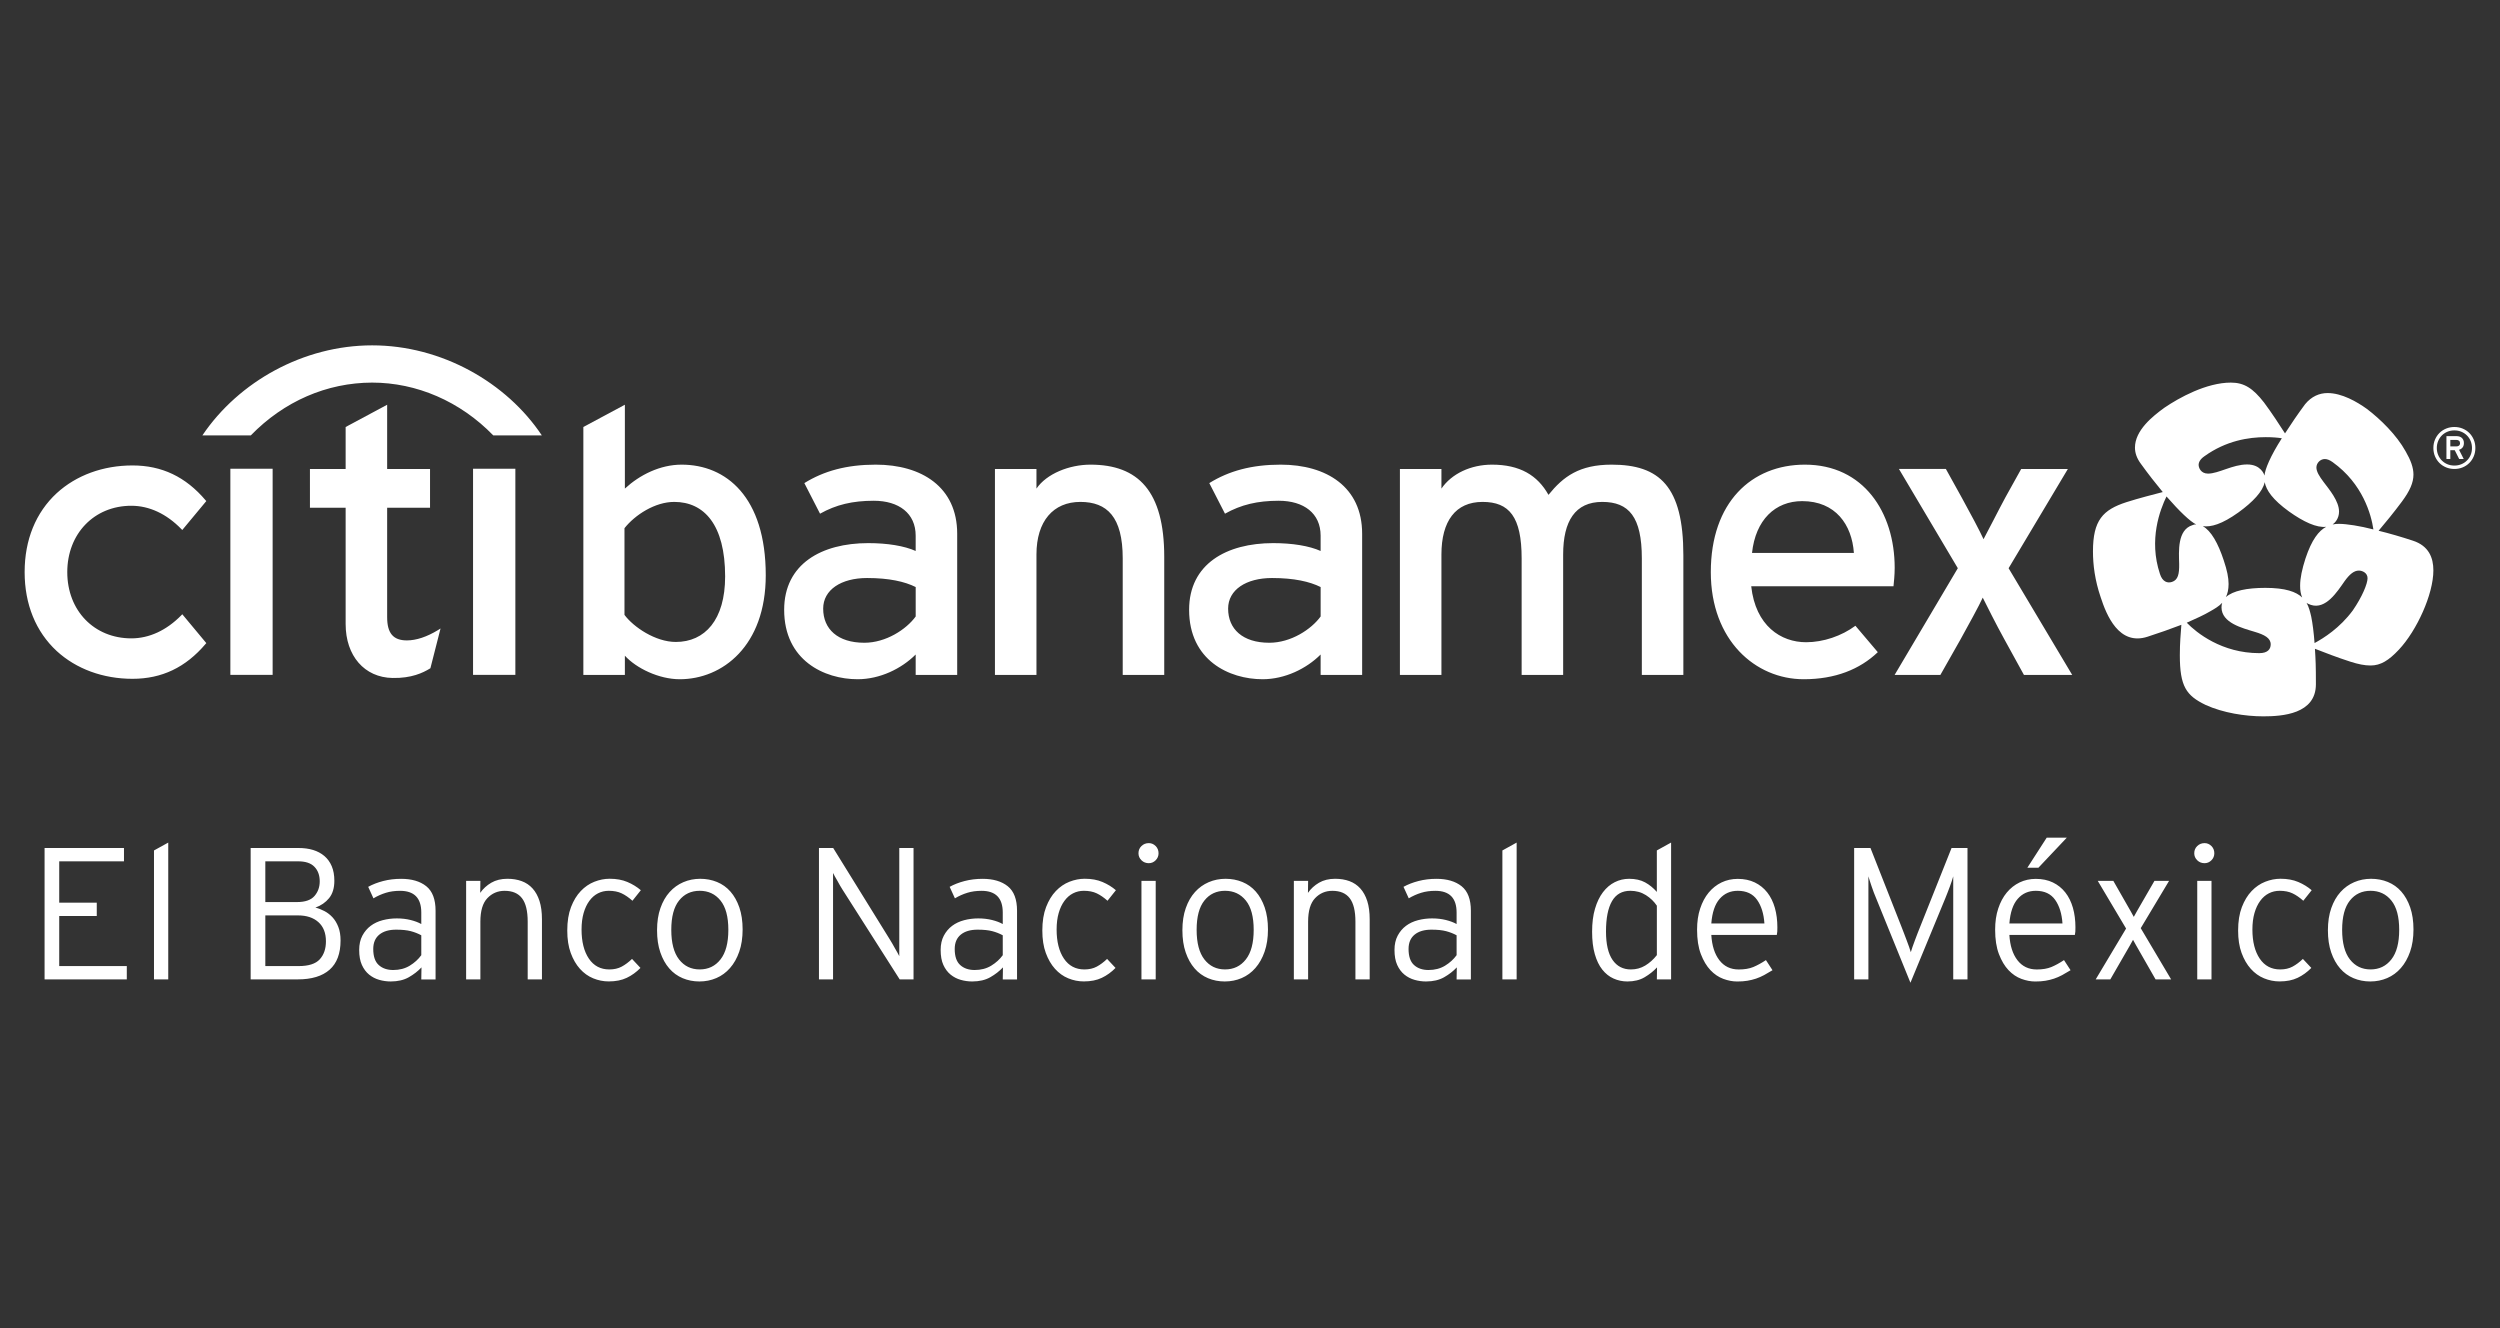 <?xml version="1.0" encoding="utf-8"?>
<!-- Generator: Adobe Illustrator 23.0.4, SVG Export Plug-In . SVG Version: 6.00 Build 0)  -->
<svg version="1.1" id="Layer_1" xmlns="http://www.w3.org/2000/svg" xmlns:xlink="http://www.w3.org/1999/xlink" x="0px" y="0px"
	 viewBox="0 0 1152 612" style="enable-background:new 0 0 1152 612;" xml:space="preserve">
<rect x="0" y="0" width="1152" height="612" fill="#333333" stroke="none"/>
<style type="text/css">
	.st0{fill:#FFFFFF;}
</style>
<g>
	<path class="st0" d="M1111.88,249.15c-5.19-1.71-10.7-3.33-15.82-4.58c2.73-3.18,7.35-8.85,10.78-13.49
		c3.57-4.84,5.28-8.6,5.28-12.4c0-3.24-1.24-6.61-3.61-10.71c-4.17-7.53-11.58-14.79-17.85-19.55c-4.57-3.27-11.48-7.3-18.12-7.3
		c-3.71,0-7.37,1.5-10.35,5.14c-3.26,4.4-6.46,9.07-9.26,13.44c-2.25-3.55-6.21-9.61-9.68-14.25c-5.09-6.52-9.1-9.15-15.25-9.15
		c-11.29,0-23.85,6.96-30.59,11.54c-5.43,3.92-13.62,10.44-13.62,18.42c0,2.4,0.83,4.96,2.81,7.57c3.21,4.46,6.71,8.93,10,12.91
		c-4.07,1.06-11.15,2.86-16.7,4.64c-10.93,3.53-15.46,8.38-15.46,22.7c0,6.16,0.89,13.31,3.54,21.09
		c2.68,8.26,8.42,22.56,21.66,18.21c5.24-1.68,10.59-3.58,15.53-5.47c-0.3,4.19-0.7,8.26-0.7,14.01c0,14.36,2.91,18.58,11.92,22.93
		c8,3.64,18.2,5.24,26.54,5.24c8.73,0,24.24-1.03,24.24-14.8c0-8.62-0.12-11.16-0.45-16.34c3.88,1.54,10.72,4.16,16.3,5.94
		c3.66,1.18,6.62,1.77,9.33,1.77c4.67,0,8.39-2.33,13.06-7.3c8.2-8.73,15.89-25.47,15.89-36.52
		C1121.31,256.97,1119.15,251.52,1111.88,249.15z M1015.78,210.25c10.02-7.21,20.45-8.81,28.24-8.81c3,0,5.59,0.2,7.45,0.51
		c-5.25,8.2-7.8,14.31-7.98,17.19c-0.23-0.67-1.75-5.12-8.01-5.12c-6.68,0-13.17,4.22-18.02,4.22c-3.37,0-4.33-2.78-4.33-3.99
		C1013.12,213.07,1013.79,211.62,1015.78,210.25z M1004.16,259.89c0.07,4.59-0.5,7.35-3.33,8.27c-2.05,0.66-4.36-0.03-5.52-3.67
		c-5.3-15.82,0.08-29.67,3.01-35.72c6.03,6.89,10.81,11.48,13.68,12.9c-0.54-0.06-1.06,0.01-1.75,0.33
		C1003.29,244.19,1004,254.02,1004.16,259.89z M1041.1,300.97c-17.29,0-28.94-9.37-33.44-14.02c4.14-1.85,8.06-3.61,10.79-5.25
		c1.93-1.09,3.95-2.24,5.55-3.93c-0.22,0.59-0.33,1.32-0.33,2.08c0,7.21,9.63,9.56,15.31,11.3c4.5,1.34,7.36,2.87,7.36,5.76
		C1046.34,299.06,1045.03,300.97,1041.1,300.97z M1060.84,275.33c-2.72-2.62-7.67-4.44-16.99-4.44c-8.37,0-14.92,1.32-18.16,4.25
		c0.77-1.57,1.24-3.49,1.24-6.04c0-2.94-0.68-6.26-2.23-10.88c-2.6-7.91-5.85-13.68-9.67-15.76c3.78,0.51,8.81-0.88,16.4-6.3
		c6.75-4.88,11.32-9.75,12.14-13.99c0.71,3.74,3.64,8.04,11.14,13.48c6.82,4.88,12.85,7.63,17.21,7.1
		c-3.42,1.82-6.67,5.9-9.55,14.58c-1.58,4.94-2.47,9.01-2.47,12.53C1059.87,271.99,1060.2,273.82,1060.84,275.33z M1084.17,281.28
		c-6.03,8.15-13.4,12.75-17.62,15.04c-0.36-4.78-0.9-9.05-1.54-12.19c-0.5-2.13-1.03-4.36-2.15-6.36c0.49,0.4,1.22,0.68,1.98,0.96
		c6.89,2.26,12.17-6.09,15.56-10.94c2.29-3.18,4.34-4.87,6.56-4.87c1.59,0,4.01,1.03,4.01,3.53
		C1090.96,268.97,1088.54,274.93,1084.17,281.28z M1077.78,241.39c-0.99,0-1.94,0.07-2.91,0.28c1.12-0.78,2.96-2.78,2.96-5.92
		c0-4.85-4.42-10.08-7.13-13.67c-1.97-2.61-3.3-4.79-3.3-6.67c0-2.04,1.79-3.89,3.86-3.89c1.05,0,2.21,0.43,3.58,1.4
		c14,10.01,17.84,24.32,18.82,31.04C1087.51,242.36,1081.28,241.39,1077.78,241.39z M249.68,200.64h-22.37
		c-15.29-15.76-35.38-24.34-55.85-24.34c-20.82,0.05-40.56,8.57-55.9,24.34H93.25c16.74-24.85,46.69-41.5,78.22-41.5
		C203.47,159.12,233.47,176.28,249.68,200.64z"/>
	<path class="st0" d="M20.54,451.31v-60.54h36.59v6.14H27.29v19.03h17.3v6.14h-17.3v23.09h31.14v6.14L20.54,451.31L20.54,451.31z
		 M70.96,451.31v-59.42l6.57-3.63v63.05H70.96z M156.93,433.37c0,6.01-1.68,10.5-5.05,13.47c-3.38,2.98-8.26,4.46-14.66,4.46H115.5
		v-60.54h22.14c2.42,0,4.63,0.3,6.62,0.9c1.99,0.61,3.72,1.53,5.19,2.77c1.46,1.24,2.6,2.8,3.41,4.7c0.81,1.9,1.21,4.15,1.21,6.74
		c0,3.34-0.81,6-2.42,7.99c-1.62,1.98-3.72,3.44-6.31,4.36c1.38,0.34,2.77,0.88,4.15,1.6c1.38,0.72,2.62,1.68,3.72,2.86
		c1.1,1.19,1.99,2.66,2.68,4.42C156.59,428.86,156.93,430.95,156.93,433.37z M147.33,406.11c0-2.75-0.8-4.98-2.42-6.67
		c-1.61-1.7-4.12-2.54-7.52-2.54h-15.13v18.77h14.62c3.74,0,6.43-0.93,8.04-2.8C146.53,411.01,147.33,408.76,147.33,406.11z
		 M150.19,433.75c0-3.8-1.15-6.75-3.46-8.82c-2.3-2.08-5.45-3.11-9.42-3.11h-15.05v23.35h15.39c4.55,0,7.78-1.04,9.69-3.11
		C149.24,439.98,150.19,437.21,150.19,433.75z M194.13,451.31l0.09-5.54c-1.62,1.73-3.56,3.24-5.84,4.54
		c-2.28,1.3-5.06,1.95-8.35,1.95c-1.79,0-3.54-0.25-5.27-0.74c-1.73-0.49-3.29-1.3-4.67-2.42c-1.38-1.12-2.49-2.61-3.33-4.45
		c-0.84-1.85-1.25-4.15-1.25-6.92c0-2.54,0.49-4.73,1.46-6.57c0.98-1.84,2.26-3.36,3.84-4.54c1.58-1.18,3.42-2.05,5.53-2.6
		c2.09-0.55,4.27-0.82,6.5-0.82c2.3,0,4.43,0.25,6.38,0.74c1.96,0.49,3.59,1.11,4.91,1.86v-5.33c0-6.65-3.26-9.98-9.78-9.98
		c-2.4,0-4.59,0.3-6.56,0.91c-1.98,0.61-3.88,1.46-5.71,2.55l-2.42-5.3c2.01-1.11,4.31-2.01,6.9-2.68c2.58-0.67,5.34-1.01,8.28-1.01
		c4.88,0,8.75,1.14,11.6,3.42c2.84,2.28,4.27,6.04,4.27,11.29v31.66h-6.58V451.31z M194.13,430.98c-1.49-0.81-3.1-1.44-4.85-1.9
		s-3.99-0.69-6.74-0.69c-3.32,0-5.91,0.77-7.76,2.29c-1.86,1.53-2.79,3.73-2.79,6.62c0,3.4,0.84,5.87,2.53,7.39
		c1.69,1.53,3.91,2.29,6.65,2.29c2.92,0,5.46-0.66,7.64-1.99s3.95-2.94,5.32-4.84V430.98z M243.16,451.31V424.7
		c0-4.91-0.87-8.51-2.62-10.79c-1.74-2.28-4.41-3.42-8.02-3.42c-3.15,0-5.79,1.13-7.94,3.38c-2.15,2.25-3.22,5.86-3.22,10.83v26.61
		h-6.57V405.9h6.57l-0.08,5.53c1.32-1.9,3.03-3.46,5.1-4.67c2.08-1.21,4.56-1.82,7.44-1.82c2.42,0,4.62,0.36,6.57,1.08
		c1.96,0.72,3.63,1.85,5.02,3.38c1.38,1.53,2.45,3.46,3.2,5.8c0.75,2.33,1.12,5.15,1.12,8.43v27.68L243.16,451.31L243.16,451.31z
		 M291.43,415.07c-1.68-1.5-3.33-2.64-4.98-3.42c-1.64-0.78-3.62-1.17-5.93-1.17c-1.79,0-3.44,0.39-4.97,1.17s-2.86,1.94-3.98,3.48
		c-1.13,1.54-2.01,3.41-2.64,5.61c-0.63,2.2-0.95,4.72-0.95,7.56c0,5.62,1.12,10.1,3.37,13.43s5.39,4.99,9.42,4.99
		c2.2,0,4.1-0.43,5.71-1.3c1.62-0.87,3.2-2.05,4.76-3.55l3.89,4.15c-1.9,1.94-4,3.46-6.31,4.56c-2.31,1.11-5.07,1.66-8.31,1.66
		c-2.48,0-4.87-0.48-7.17-1.43c-2.31-0.95-4.34-2.41-6.1-4.37s-3.17-4.4-4.24-7.31c-1.07-2.91-1.6-6.36-1.6-10.34
		c0-4.21,0.58-7.81,1.73-10.81c1.15-2.99,2.65-5.46,4.5-7.39c1.84-1.93,3.93-3.36,6.26-4.28c2.34-0.92,4.69-1.38,7.05-1.38
		c3.11,0,5.84,0.5,8.17,1.49c2.34,0.99,4.4,2.26,6.19,3.79L291.43,415.07z M342.2,428.3c0,3.86-0.52,7.28-1.56,10.25
		c-1.03,2.97-2.45,5.48-4.24,7.52c-1.79,2.05-3.89,3.59-6.31,4.63s-5.02,1.56-7.78,1.56c-2.77,0-5.35-0.5-7.74-1.51
		c-2.39-1.01-4.46-2.51-6.18-4.5c-1.73-1.99-3.1-4.45-4.11-7.39c-1.01-2.94-1.51-6.34-1.51-10.21c0-3.86,0.52-7.26,1.56-10.21
		c1.03-2.94,2.45-5.41,4.24-7.39c1.79-1.99,3.89-3.5,6.31-4.54s5.02-1.56,7.78-1.56c2.77,0,5.35,0.49,7.74,1.47
		c2.39,0.98,4.46,2.45,6.18,4.41c1.73,1.96,3.1,4.4,4.11,7.31C341.69,421.05,342.2,424.44,342.2,428.3z M335.62,428.47
		c0-6.03-1.2-10.53-3.62-13.51c-2.41-2.98-5.6-4.48-9.57-4.48c-3.96,0-7.14,1.49-9.52,4.48c-2.39,2.98-3.58,7.49-3.58,13.51
		s1.19,10.57,3.58,13.64c2.39,3.07,5.56,4.6,9.52,4.6c3.97,0,7.16-1.53,9.57-4.6C334.42,439.04,335.62,434.5,335.62,428.47z
		 M414.58,451.31l-26.39-41.43c-0.34-0.52-0.72-1.14-1.13-1.86c-0.4-0.72-0.8-1.44-1.2-2.16c-0.4-0.72-0.8-1.4-1.17-2.03
		s-0.65-1.15-0.82-1.56v4.15v44.89h-6.49v-60.54h6.57l26.13,42.21c0.34,0.52,0.72,1.14,1.12,1.86c0.4,0.72,0.81,1.44,1.21,2.16
		s0.79,1.4,1.16,2.03c0.37,0.64,0.65,1.15,0.82,1.56v-4.15v-45.67h6.57v60.54L414.58,451.31L414.58,451.31z M462.07,451.31
		l0.09-5.54c-1.62,1.73-3.56,3.24-5.84,4.54c-2.28,1.3-5.06,1.95-8.35,1.95c-1.79,0-3.54-0.25-5.27-0.74
		c-1.73-0.49-3.29-1.3-4.67-2.42c-1.38-1.12-2.49-2.61-3.33-4.45c-0.84-1.85-1.25-4.15-1.25-6.92c0-2.54,0.49-4.73,1.46-6.57
		c0.98-1.84,2.26-3.36,3.84-4.54c1.58-1.18,3.42-2.05,5.53-2.6c2.09-0.55,4.27-0.82,6.5-0.82c2.3,0,4.43,0.25,6.38,0.74
		c1.96,0.49,3.59,1.11,4.91,1.86v-5.33c0-6.65-3.26-9.98-9.78-9.98c-2.4,0-4.59,0.3-6.56,0.91c-1.98,0.61-3.88,1.46-5.71,2.55
		l-2.42-5.3c2.01-1.11,4.31-2.01,6.9-2.68c2.58-0.67,5.34-1.01,8.28-1.01c4.88,0,8.75,1.14,11.6,3.42
		c2.84,2.28,4.27,6.04,4.27,11.29v31.66h-6.58V451.31z M462.07,430.98c-1.49-0.81-3.1-1.44-4.85-1.9s-3.99-0.69-6.74-0.69
		c-3.32,0-5.91,0.77-7.76,2.29c-1.86,1.53-2.79,3.73-2.79,6.62c0,3.4,0.84,5.87,2.53,7.39c1.69,1.53,3.91,2.29,6.65,2.29
		c2.92,0,5.46-0.66,7.64-1.99c2.17-1.33,3.95-2.94,5.32-4.84V430.98z M510.34,415.07c-1.68-1.5-3.33-2.64-4.98-3.42
		c-1.64-0.78-3.62-1.17-5.93-1.17c-1.79,0-3.44,0.39-4.97,1.17s-2.86,1.94-3.98,3.48c-1.13,1.54-2.01,3.41-2.64,5.61
		c-0.63,2.2-0.95,4.72-0.95,7.56c0,5.62,1.12,10.1,3.37,13.43s5.39,4.99,9.42,4.99c2.2,0,4.1-0.43,5.71-1.3
		c1.62-0.87,3.2-2.05,4.76-3.55l3.89,4.15c-1.9,1.94-4.01,3.46-6.31,4.56c-2.31,1.11-5.07,1.66-8.31,1.66
		c-2.48,0-4.87-0.48-7.17-1.43c-2.31-0.95-4.34-2.41-6.1-4.37s-3.17-4.4-4.24-7.31c-1.07-2.91-1.6-6.36-1.6-10.34
		c0-4.21,0.58-7.81,1.73-10.81c1.15-2.99,2.65-5.46,4.5-7.39c1.84-1.93,3.93-3.36,6.26-4.28c2.34-0.92,4.69-1.38,7.05-1.38
		c3.11,0,5.84,0.5,8.17,1.49c2.34,0.99,4.4,2.26,6.19,3.79L510.34,415.07z M533.86,393.18c0,1.27-0.45,2.35-1.34,3.24
		s-1.94,1.34-3.15,1.34c-1.33,0-2.46-0.44-3.38-1.34s-1.38-1.97-1.38-3.24c0-1.33,0.46-2.44,1.38-3.33s2.05-1.34,3.38-1.34
		c1.21,0,2.26,0.45,3.15,1.34S533.86,391.86,533.86,393.18z M525.98,451.31V405.9h6.57v45.41H525.98z M584.28,428.3
		c0,3.86-0.52,7.28-1.56,10.25c-1.03,2.97-2.45,5.48-4.24,7.52c-1.79,2.05-3.89,3.59-6.31,4.63s-5.02,1.56-7.78,1.56
		s-5.35-0.5-7.74-1.51s-4.46-2.51-6.18-4.5c-1.73-1.99-3.1-4.45-4.11-7.39s-1.51-6.34-1.51-10.21c0-3.86,0.52-7.26,1.56-10.21
		c1.03-2.94,2.45-5.41,4.24-7.39c1.79-1.99,3.89-3.5,6.31-4.54s5.02-1.56,7.78-1.56c2.77,0,5.35,0.49,7.74,1.47s4.46,2.45,6.18,4.41
		c1.73,1.96,3.1,4.4,4.11,7.31C583.77,421.05,584.28,424.44,584.28,428.3z M577.7,428.47c0-6.03-1.2-10.53-3.62-13.51
		c-2.41-2.98-5.6-4.48-9.57-4.48c-3.96,0-7.14,1.49-9.52,4.48c-2.39,2.98-3.58,7.49-3.58,13.51s1.19,10.57,3.58,13.64
		s5.56,4.6,9.52,4.6c3.97,0,7.16-1.53,9.57-4.6C576.5,439.04,577.7,434.5,577.7,428.47z M624.58,451.31V424.7
		c0-4.91-0.87-8.51-2.62-10.79c-1.74-2.28-4.41-3.42-8.02-3.42c-3.15,0-5.79,1.13-7.94,3.38s-3.22,5.86-3.22,10.83v26.61h-6.57
		V405.9h6.57l-0.08,5.53c1.32-1.9,3.03-3.46,5.1-4.67c2.08-1.21,4.56-1.82,7.44-1.82c2.42,0,4.62,0.36,6.57,1.08
		c1.96,0.72,3.63,1.85,5.02,3.38c1.38,1.53,2.45,3.46,3.2,5.8c0.75,2.33,1.12,5.15,1.12,8.43v27.68L624.58,451.31L624.58,451.31z
		 M671.2,451.31l0.09-5.54c-1.62,1.73-3.56,3.24-5.84,4.54c-2.28,1.3-5.06,1.95-8.35,1.95c-1.79,0-3.54-0.25-5.27-0.74
		c-1.73-0.49-3.29-1.3-4.67-2.42c-1.38-1.12-2.49-2.61-3.33-4.45c-0.84-1.85-1.25-4.15-1.25-6.92c0-2.54,0.49-4.73,1.46-6.57
		c0.98-1.84,2.26-3.36,3.84-4.54c1.58-1.18,3.42-2.05,5.53-2.6c2.09-0.55,4.27-0.82,6.5-0.82c2.3,0,4.43,0.25,6.38,0.74
		c1.96,0.49,3.59,1.11,4.91,1.86v-5.33c0-6.65-3.26-9.98-9.78-9.98c-2.4,0-4.59,0.3-6.56,0.91c-1.98,0.61-3.88,1.46-5.71,2.55
		l-2.42-5.3c2.01-1.11,4.31-2.01,6.9-2.68c2.58-0.67,5.34-1.01,8.28-1.01c4.88,0,8.75,1.14,11.6,3.42
		c2.84,2.28,4.27,6.04,4.27,11.29v31.66h-6.58V451.31z M671.2,430.98c-1.49-0.81-3.1-1.44-4.85-1.9s-3.99-0.69-6.74-0.69
		c-3.32,0-5.91,0.77-7.76,2.29c-1.86,1.53-2.79,3.73-2.79,6.62c0,3.4,0.84,5.87,2.53,7.39c1.69,1.53,3.91,2.29,6.65,2.29
		c2.92,0,5.46-0.66,7.64-1.99s3.95-2.94,5.32-4.84L671.2,430.98L671.2,430.98z M692.3,451.31v-59.42l6.57-3.63v63.05H692.3z
		 M763.48,451.31l0.08-5.54c-1.61,1.73-3.51,3.24-5.71,4.54c-2.19,1.3-4.84,1.95-7.95,1.95c-2.25,0-4.37-0.45-6.36-1.34
		c-1.99-0.89-3.72-2.26-5.19-4.11c-1.47-1.84-2.63-4.22-3.46-7.13c-0.84-2.91-1.25-6.36-1.25-10.34c0-4.04,0.44-7.57,1.34-10.6
		c0.89-3.03,2.11-5.56,3.66-7.61c1.56-2.04,3.36-3.59,5.43-4.62c2.07-1.04,4.29-1.56,6.64-1.56c2.87,0,5.31,0.55,7.33,1.64
		c2.01,1.1,3.82,2.57,5.43,4.41v-19.12l6.57-3.63v63.05L763.48,451.31L763.48,451.31z M763.48,417.35
		c-1.27-1.91-2.94-3.53-5.04-4.87c-2.1-1.33-4.5-2-7.19-2c-3.79,0-6.61,1.59-8.45,4.78s-2.76,7.85-2.76,13.99
		c0,5.79,1.01,10.15,3.02,13.08c2.01,2.92,4.82,4.39,8.45,4.39c2.41,0,4.6-0.59,6.59-1.78c1.98-1.19,3.78-2.79,5.38-4.82
		L763.48,417.35L763.48,417.35z M819.01,427.26c0,0.81-0.01,1.47-0.04,1.99c-0.03,0.52-0.1,1.04-0.22,1.56h-30.18
		c0.29,4.93,1.53,8.82,3.72,11.66s5.16,4.26,8.91,4.26c2.65,0,4.88-0.37,6.7-1.12s3.77-1.82,5.84-3.2l3.03,4.66
		c-1.39,0.85-2.68,1.6-3.89,2.26c-1.21,0.65-2.46,1.19-3.72,1.62c-1.27,0.42-2.59,0.75-3.98,0.98c-1.39,0.23-2.94,0.34-4.67,0.34
		c-2.07,0-4.21-0.4-6.4-1.21s-4.17-2.15-5.94-4.02s-3.24-4.34-4.41-7.39c-1.17-3.05-1.75-6.8-1.75-11.24c0-3.63,0.47-6.89,1.43-9.77
		c0.95-2.88,2.26-5.33,3.93-7.35c1.67-2.02,3.65-3.57,5.92-4.67c2.28-1.09,4.77-1.64,7.48-1.64c2.94,0,5.55,0.55,7.83,1.64
		c2.28,1.1,4.2,2.64,5.76,4.63s2.72,4.35,3.5,7.09C818.62,421.05,819.01,424.03,819.01,427.26z M809.67,414.66
		c-1.96-2.78-4.93-4.18-8.91-4.18c-3.4,0-6.18,1.23-8.34,3.7c-2.17,2.46-3.45,6.25-3.85,11.35h24.47
		C812.75,421.07,811.63,417.44,809.67,414.66z M900.05,451.31v-41v-6.49c-0.18,0.58-0.39,1.28-0.65,2.12s-0.56,1.7-0.91,2.59
		c-0.34,0.89-0.69,1.8-1.03,2.72c-0.34,0.93-0.68,1.79-1.03,2.6l-16.1,39l-15.84-39c-0.34-0.75-0.69-1.6-1.03-2.55
		c-0.34-0.95-0.68-1.88-0.99-2.77c-0.31-0.89-0.6-1.76-0.86-2.59s-0.47-1.54-0.65-2.12v6.49v41h-6.57v-60.54h7.53L876.18,427
		c0.34,0.92,0.74,1.93,1.17,3.03s0.85,2.19,1.25,3.29s0.78,2.12,1.13,3.07c0.34,0.95,0.61,1.74,0.77,2.38
		c0.18-0.63,0.44-1.44,0.78-2.42s0.72-2.02,1.13-3.11c0.4-1.09,0.82-2.19,1.25-3.29c0.43-1.09,0.82-2.08,1.17-2.94l14.44-36.24h7.35
		v60.54L900.05,451.31L900.05,451.31z M956.36,427.26c0,0.81-0.01,1.47-0.04,1.99c-0.03,0.52-0.1,1.04-0.22,1.56h-30.18
		c0.29,4.93,1.53,8.82,3.72,11.66c2.19,2.84,5.16,4.26,8.91,4.26c2.65,0,4.88-0.37,6.7-1.12s3.77-1.82,5.84-3.2l3.03,4.66
		c-1.39,0.85-2.68,1.6-3.89,2.26c-1.21,0.65-2.46,1.19-3.72,1.62c-1.27,0.42-2.59,0.75-3.98,0.98c-1.39,0.23-2.94,0.34-4.67,0.34
		c-2.07,0-4.21-0.4-6.4-1.21s-4.17-2.15-5.94-4.02s-3.24-4.34-4.41-7.39c-1.17-3.05-1.75-6.8-1.75-11.24c0-3.63,0.47-6.89,1.43-9.77
		c0.95-2.88,2.26-5.33,3.93-7.35c1.67-2.02,3.65-3.57,5.92-4.67c2.28-1.09,4.77-1.64,7.48-1.64c2.94,0,5.55,0.55,7.83,1.64
		c2.28,1.1,4.2,2.64,5.76,4.63s2.72,4.35,3.5,7.09C955.97,421.05,956.36,424.03,956.36,427.26z M947.02,414.66
		c-1.96-2.78-4.93-4.18-8.91-4.18c-3.4,0-6.18,1.23-8.34,3.7c-2.17,2.46-3.45,6.25-3.85,11.35h24.47
		C950.1,421.07,948.97,417.44,947.02,414.66z M939.31,399.84h-5.1l8.91-13.84h9.26L939.31,399.84z M993.29,451.31l-9-15.74
		l-1.39-2.51l-1.39,2.51l-9.08,15.74h-6.74l14.01-23.44l-13.06-21.97h7.18l8.05,14.09l1.38,2.51l1.39-2.51l8.13-14.09h6.74
		l-13.06,21.8l14.01,23.61H993.29z M1020.36,393.18c0,1.27-0.45,2.35-1.34,3.24s-1.94,1.34-3.15,1.34c-1.33,0-2.46-0.44-3.38-1.34
		s-1.38-1.97-1.38-3.24c0-1.33,0.46-2.44,1.38-3.33s2.05-1.34,3.38-1.34c1.21,0,2.26,0.45,3.15,1.34S1020.36,391.86,1020.36,393.18z
		 M1012.49,451.31V405.9h6.57v45.41H1012.49z M1061.36,415.07c-1.68-1.5-3.33-2.64-4.98-3.42c-1.64-0.78-3.62-1.17-5.93-1.17
		c-1.79,0-3.44,0.39-4.97,1.17s-2.86,1.94-3.98,3.48c-1.13,1.54-2.01,3.41-2.64,5.61c-0.63,2.2-0.95,4.72-0.95,7.56
		c0,5.62,1.12,10.1,3.37,13.43s5.39,4.99,9.42,4.99c2.2,0,4.1-0.43,5.71-1.3c1.62-0.87,3.2-2.05,4.76-3.55l3.89,4.15
		c-1.9,1.94-4.01,3.46-6.31,4.56c-2.31,1.11-5.07,1.66-8.31,1.66c-2.48,0-4.87-0.48-7.17-1.43c-2.31-0.95-4.34-2.41-6.1-4.37
		s-3.17-4.4-4.24-7.31s-1.6-6.36-1.6-10.34c0-4.21,0.58-7.81,1.73-10.81c1.15-2.99,2.65-5.46,4.5-7.39
		c1.84-1.93,3.93-3.36,6.26-4.28c2.34-0.92,4.69-1.38,7.05-1.38c3.11,0,5.84,0.5,8.17,1.49c2.34,0.99,4.4,2.26,6.19,3.79
		L1061.36,415.07z M1112.13,428.3c0,3.86-0.52,7.28-1.56,10.25s-2.45,5.48-4.24,7.52c-1.79,2.05-3.89,3.59-6.31,4.63
		s-5.02,1.56-7.78,1.56c-2.77,0-5.35-0.5-7.74-1.51s-4.46-2.51-6.18-4.5c-1.73-1.99-3.1-4.45-4.11-7.39s-1.51-6.34-1.51-10.21
		c0-3.86,0.52-7.26,1.56-10.21c1.03-2.94,2.45-5.41,4.24-7.39c1.79-1.99,3.89-3.5,6.31-4.54s5.02-1.56,7.78-1.56
		c2.77,0,5.35,0.49,7.74,1.47s4.46,2.45,6.18,4.41c1.73,1.96,3.1,4.4,4.11,7.31C1111.62,421.05,1112.13,424.44,1112.13,428.3z
		 M1105.55,428.47c0-6.03-1.2-10.53-3.62-13.51c-2.41-2.98-5.6-4.48-9.57-4.48c-3.96,0-7.14,1.49-9.52,4.48
		c-2.39,2.98-3.58,7.49-3.58,13.51s1.19,10.57,3.58,13.64s5.56,4.6,9.52,4.6c3.97,0,7.16-1.53,9.57-4.6
		C1104.35,439.04,1105.55,434.5,1105.55,428.47z M1140.65,206.43c0,1.37-0.24,2.65-0.74,3.83c-0.49,1.18-1.17,2.2-2.04,3.07
		c-0.86,0.87-1.88,1.54-3.06,2.03s-2.46,0.74-3.83,0.74c-1.38,0-2.66-0.25-3.83-0.74c-1.18-0.49-2.2-1.17-3.07-2.03
		c-0.86-0.87-1.54-1.89-2.04-3.07c-0.49-1.18-0.74-2.45-0.74-3.83s0.24-2.65,0.74-3.83c0.49-1.18,1.18-2.2,2.04-3.07
		c0.87-0.87,1.89-1.54,3.07-2.03c1.18-0.49,2.45-0.74,3.83-0.74c1.37,0,2.65,0.25,3.83,0.74c1.18,0.49,2.2,1.17,3.06,2.03
		c0.87,0.87,1.54,1.89,2.04,3.07C1140.4,203.78,1140.65,205.05,1140.65,206.43z M1139.09,206.43c0-1.14-0.21-2.21-0.61-3.2
		c-0.41-0.99-0.99-1.85-1.72-2.58s-1.59-1.3-2.58-1.71s-2.05-0.61-3.19-0.61c-1.17,0-2.23,0.2-3.21,0.61
		c-0.99,0.41-1.84,0.98-2.57,1.71c-0.74,0.73-1.3,1.59-1.71,2.58c-0.41,0.99-0.62,2.06-0.62,3.2c0,1.16,0.21,2.23,0.62,3.21
		c0.41,0.98,0.98,1.84,1.71,2.57c0.74,0.73,1.59,1.31,2.57,1.71c0.98,0.41,2.05,0.61,3.21,0.61c1.14,0,2.21-0.2,3.19-0.61
		c1-0.41,1.86-0.98,2.58-1.71c0.74-0.73,1.31-1.59,1.72-2.57C1138.89,208.66,1139.09,207.59,1139.09,206.43z M1135.37,204.15
		c0,0.84-0.21,1.52-0.61,2.04c-0.41,0.52-0.96,0.87-1.63,1.07l2.16,4.26h-2.1l-2.05-4.07h-2.03v4.07h-1.79v-10.55h4.61
		c0.47,0,0.91,0.06,1.33,0.18c0.41,0.13,0.78,0.32,1.09,0.58c0.3,0.26,0.56,0.59,0.74,0.99
		C1135.28,203.12,1135.37,203.6,1135.37,204.15z M1133.58,204.21c0-0.5-0.16-0.87-0.48-1.13c-0.32-0.25-0.73-0.37-1.21-0.37h-2.78v3
		h2.78c0.48,0,0.89-0.12,1.21-0.36C1133.41,205.1,1133.58,204.73,1133.58,204.21z M314.12,214.11c-9.94,0-19.31,4.7-26.18,11.03
		V186.5l-19.13,10.26V311h19.13v-8.86c5.24,5.78,15.7,10.85,25.28,10.85c19.7,0,39.64-15.36,39.64-47.9
		C352.86,228.93,334.54,214.11,314.12,214.11z M311.41,295.81c-9.4,0-19.49-6.87-23.65-12.47v-39.95
		c4.88-6.15,14.07-12.11,22.93-12.11c13.74,0,23.45,10.48,23.45,34.35C334.14,285.69,324.78,295.81,311.41,295.81z M536.48,256.59
		V311h-19.13v-53.69c0-19.16-7.23-26.03-19.52-26.03c-12.47,0-20.23,8.86-20.23,24.22V311h-19.13v-94.9h19.13v9.04
		c4.7-6.87,15.14-11.03,24.9-11.03C524.56,214.11,536.48,226.37,536.48,256.59z M403.54,214.11c-13.38,0-23.86,2.89-32.9,8.5
		l7.23,14.1c7.41-4.16,15-5.96,24.76-5.96c11.57,0,19.31,5.78,19.31,16.09v7.05c-5.24-2.35-13-3.62-21.86-3.62
		c-21.51,0-38.74,9.58-38.74,30.73c0,23.32,18.49,31.99,33.86,31.99c10.3,0,20.23-4.88,26.74-11.39v9.4h19.13v-65.07
		C441.08,224.41,424.69,214.11,403.54,214.11z M421.95,284.07c-4.34,5.97-13.72,12.11-23.66,12.11c-12.29,0-18.97-6.33-18.97-15.73
		c0-8.68,8.3-14.1,20.23-14.1c10.12,0,17.34,1.63,22.4,4.16V284.07z M590.14,214.11c-13.38,0-23.86,2.89-32.9,8.5l7.23,14.1
		c7.41-4.16,15-5.96,24.76-5.96c11.57,0,19.31,5.78,19.31,16.09v7.05c-5.24-2.35-13-3.62-21.86-3.62
		c-21.51,0-38.74,9.58-38.74,30.73c0,23.32,18.49,31.99,33.86,31.99c10.3,0,20.23-4.88,26.74-11.39v9.4h19.13v-65.07
		C627.68,224.41,611.29,214.11,590.14,214.11z M608.55,284.07c-4.34,5.97-13.72,12.11-23.66,12.11c-12.29,0-18.97-6.33-18.97-15.73
		c0-8.68,8.3-14.1,20.23-14.1c10.12,0,17.34,1.63,22.4,4.16L608.55,284.07L608.55,284.07z M775.69,255.88V311h-19.13v-53.69
		c0-19.16-5.97-26.03-18.26-26.03c-12.47,0-18,8.86-18,24.22V311h-19.13v-53.69c0-19.16-5.71-26.03-18-26.03
		c-12.47,0-18.96,8.86-18.96,24.22V311h-19.13v-94.9h19.13v9.04c4.7-6.87,13.54-11.03,23.3-11.03c12.84,0,20.97,4.88,26.03,13.92
		c6.87-8.5,14.28-13.92,29.1-13.92C764.69,214.11,775.69,224.07,775.69,255.88z M873.07,261.65c0-25.67-14.43-47.54-41.37-47.54
		c-24.58,0-43.36,17.35-43.36,49.53c0,31.45,20.58,49.35,42.81,49.35c14.46,0,25.82-4.52,34.14-12.47l-10.32-12.17
		c-6.33,4.7-14.78,7.59-22.73,7.59c-11.57,0-23.29-7.53-25.28-25.79h65.56C872.71,268.16,873.07,265.09,873.07,261.65z
		 M807.33,254.78c1.63-15.18,10.64-23.86,23.11-23.86c15.36,0,22.93,10.85,23.83,23.86H807.33z M954.87,311h-22.24l-9.04-16.45
		c-3.8-6.87-8.13-15.55-9.94-19.16c-1.63,3.62-6.69,12.83-10.3,19.34L894.13,311h-21.09l29.12-49.17l-27.13-45.73h21.63l7.41,13.38
		c3.8,6.87,8.31,15.36,9.94,18.98c1.99-3.61,6.51-12.65,10.12-19.34l7.23-13.01h21.51l-27.31,45.73L954.87,311z M31,263.63
		c0,17.76,12.4,30.53,29.52,30.53c8.23,0,16.2-3.68,23.06-10.67l0.41-0.45l11.08,13.31l-0.31,0.35c-9.2,10.85-20.19,16.1-33.7,16.1
		c-13.56,0-25.92-4.53-34.92-12.79c-9.64-8.93-14.79-21.52-14.79-36.38c0-14.9,5.14-27.46,14.79-36.38
		c9-8.25,21.36-12.77,34.92-12.77c13.51,0,24.5,5.22,33.7,16.08l0.31,0.33l-11.08,13.34l-0.41-0.42
		c-6.86-7.05-14.82-10.75-23.06-10.75C43.4,233.05,31,245.94,31,263.63z M106.15,215.98h19.48v94.99h-19.48
		C106.15,310.97,106.15,215.98,106.15,215.98z M201.89,290.31l1.11-0.71l-4.67,18.32l-0.21,0.13c-3.18,1.96-8.51,4.54-17.23,4.36
		c-12.96-0.21-21.62-10.21-21.62-24.84v-53.62h-16.45V216.1h16.45v-19.34l19.13-10.26v29.6h19.76v17.86H178.4v50.43
		c0,7.39,2.78,10.71,9.1,10.71C191.83,295.09,196.69,293.48,201.89,290.31z M217.98,215.98h19.5v94.99h-19.5V215.98z"/>
</g>
</svg>
